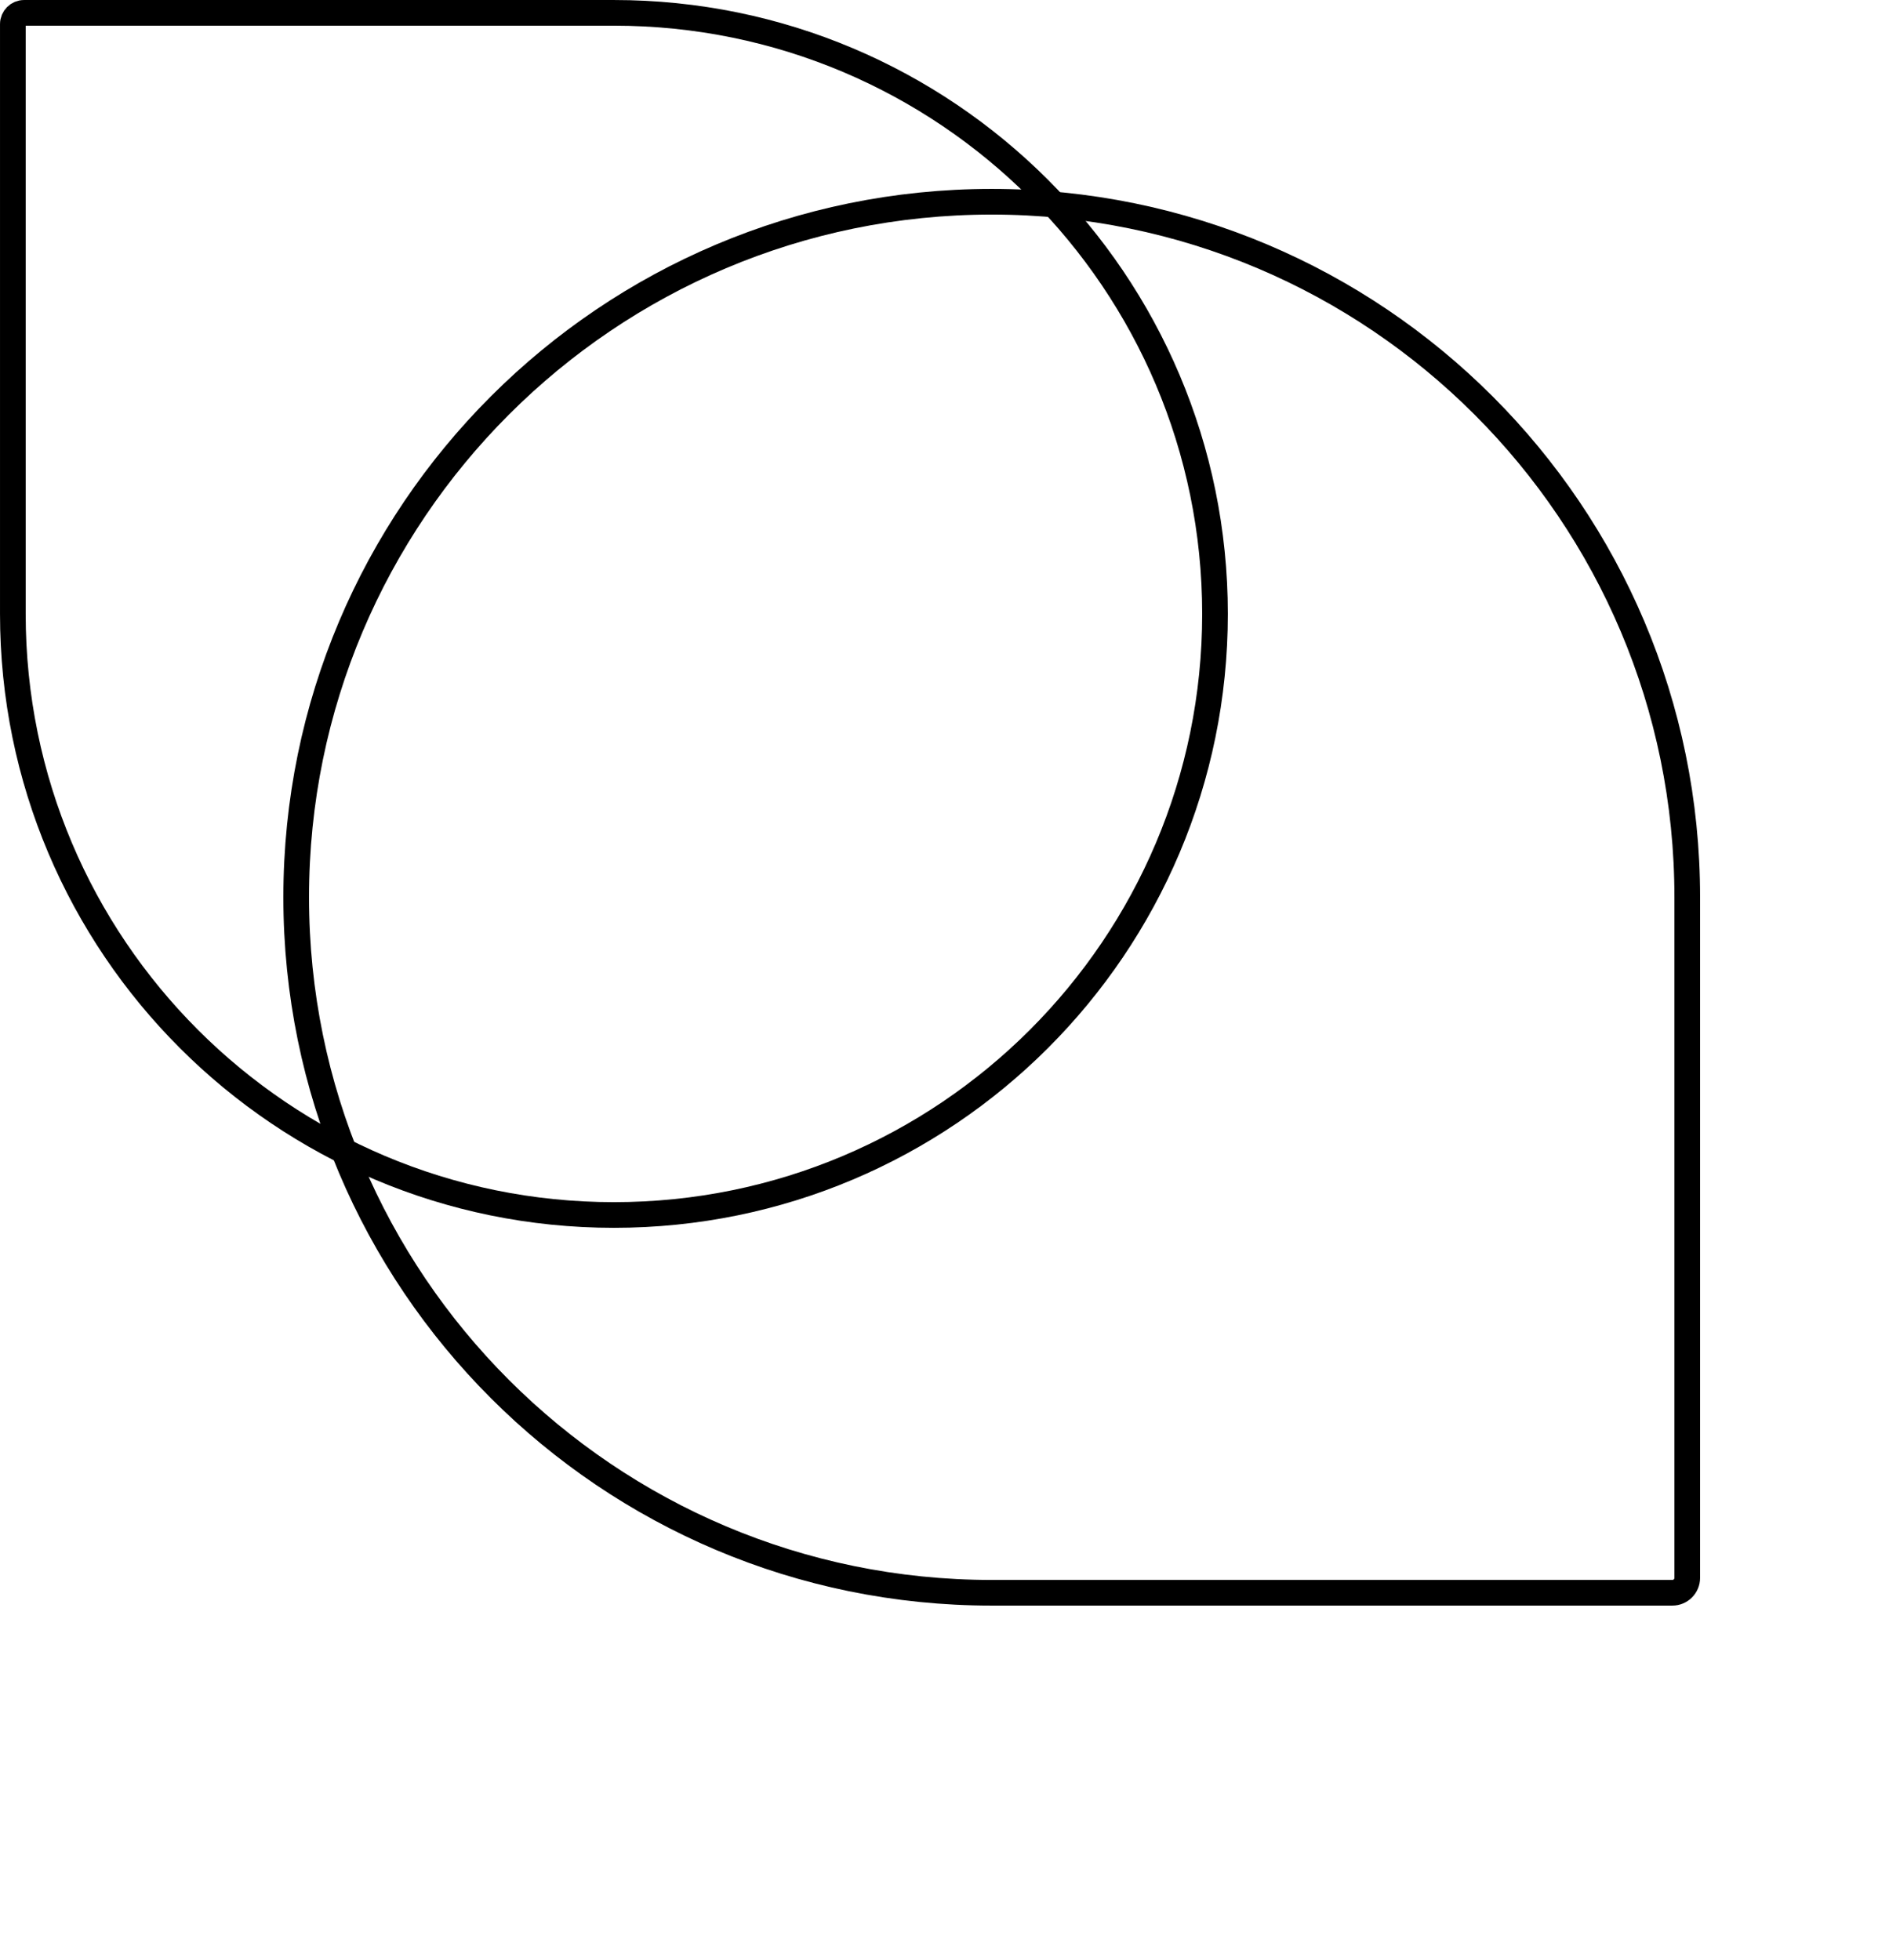 <svg width="80" height="83" viewBox="0 0 80 83" fill="none" xmlns="http://www.w3.org/2000/svg">
<path d="M42 8.544C58.268 8.544 71.456 21.732 71.456 38V66.823C71.456 67.173 71.173 67.456 70.823 67.456H42C25.732 67.456 12.544 54.268 12.544 38C12.544 21.732 25.732 8.544 42 8.544Z" stroke="black" stroke-width="1.087"/>
<path d="M26 51.456C11.941 51.456 0.544 40.059 0.544 26V1.02C0.544 0.757 0.757 0.544 1.02 0.544H26C40.059 0.544 51.456 11.941 51.456 26C51.456 40.059 40.059 51.456 26 51.456Z" stroke="black" stroke-width="1.087"/>
</svg>
